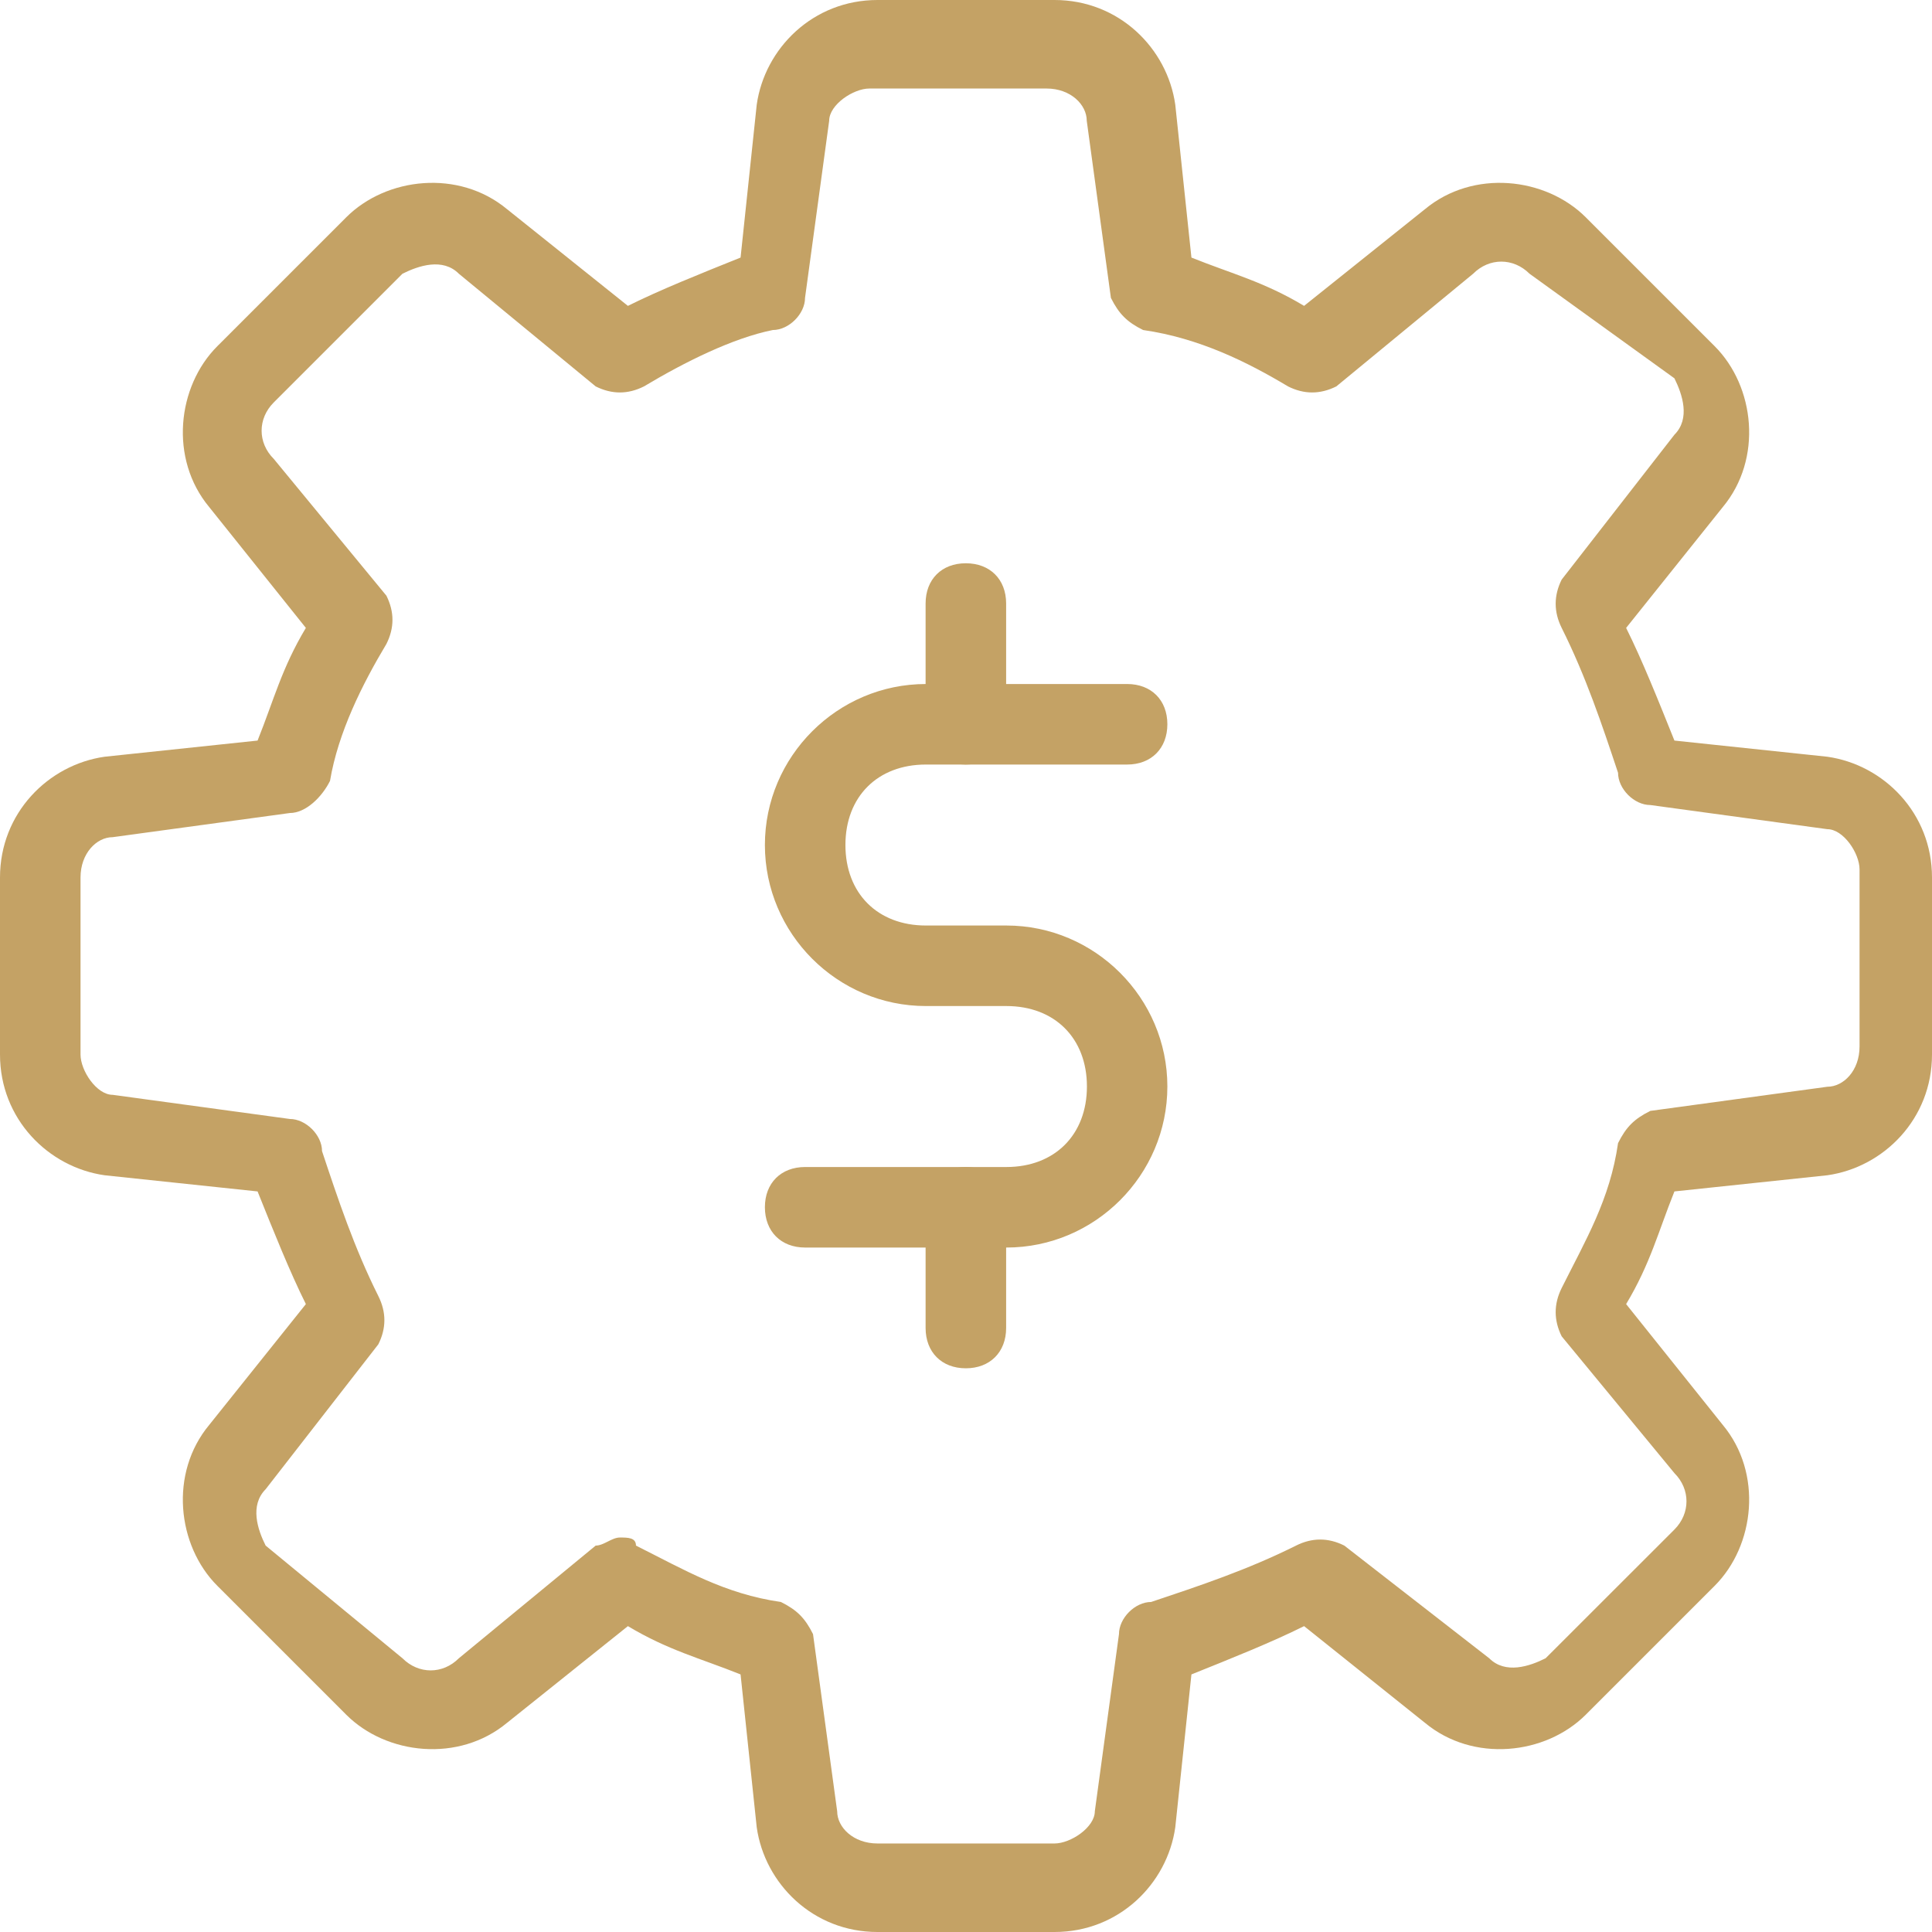 <svg width="22" height="22" viewBox="0 0 22 22" fill="none" xmlns="http://www.w3.org/2000/svg">
<path d="M12.008 22H9.992C9.258 22 8.708 21.45 8.617 20.808L8.433 19.067C7.975 18.883 7.608 18.792 7.15 18.517L5.775 19.617C5.225 20.075 4.4 19.983 3.942 19.525L2.475 18.058C2.017 17.6 1.925 16.775 2.383 16.225L3.483 14.85C3.3 14.483 3.117 14.025 2.933 13.567L1.192 13.383C0.55 13.292 0 12.742 0 12.008V9.992C0 9.258 0.55 8.708 1.192 8.617L2.933 8.433C3.117 7.975 3.208 7.608 3.483 7.15L2.383 5.775C1.925 5.225 2.017 4.4 2.475 3.942L3.942 2.475C4.4 2.017 5.225 1.925 5.775 2.383L7.15 3.483C7.517 3.3 7.975 3.117 8.433 2.933L8.617 1.192C8.708 0.55 9.258 0 9.992 0H12.008C12.742 0 13.292 0.55 13.383 1.192L13.567 2.933C14.025 3.117 14.392 3.208 14.85 3.483L16.225 2.383C16.775 1.925 17.6 2.017 18.058 2.475L19.525 3.942C19.983 4.4 20.075 5.225 19.617 5.775L18.517 7.15C18.7 7.517 18.883 7.975 19.067 8.433L20.808 8.617C21.45 8.708 22 9.258 22 9.992V12.008C22 12.742 21.45 13.292 20.808 13.383L19.067 13.567C18.883 14.025 18.792 14.392 18.517 14.85L19.617 16.225C20.075 16.775 19.983 17.6 19.525 18.058L18.058 19.525C17.6 19.983 16.775 20.075 16.225 19.617L14.85 18.517C14.483 18.7 14.025 18.883 13.567 19.067L13.383 20.808C13.292 21.45 12.742 22 12.008 22ZM7.058 17.508C7.15 17.508 7.242 17.508 7.242 17.6C7.792 17.875 8.25 18.15 8.892 18.242C9.075 18.333 9.167 18.425 9.258 18.608L9.533 20.625C9.533 20.808 9.717 20.992 9.992 20.992H12.008C12.192 20.992 12.467 20.808 12.467 20.625L12.742 18.608C12.742 18.425 12.925 18.242 13.108 18.242C13.658 18.058 14.208 17.875 14.758 17.6C14.942 17.508 15.125 17.508 15.308 17.6L16.958 18.883C17.142 19.067 17.417 18.975 17.6 18.883L19.067 17.417C19.25 17.233 19.25 16.958 19.067 16.775L17.783 15.217C17.692 15.033 17.692 14.85 17.783 14.667C18.058 14.117 18.333 13.658 18.425 13.017C18.517 12.833 18.608 12.742 18.792 12.65L20.808 12.375C20.992 12.375 21.175 12.192 21.175 11.917V9.9C21.175 9.717 20.992 9.442 20.808 9.442L18.792 9.167C18.608 9.167 18.425 8.983 18.425 8.8C18.242 8.25 18.058 7.7 17.783 7.15C17.692 6.967 17.692 6.783 17.783 6.6L19.067 4.95C19.25 4.767 19.158 4.492 19.067 4.308L17.417 3.117C17.233 2.933 16.958 2.933 16.775 3.117L15.217 4.4C15.033 4.492 14.85 4.492 14.667 4.4C14.208 4.125 13.658 3.85 13.017 3.758C12.833 3.667 12.742 3.575 12.65 3.392L12.375 1.375C12.375 1.192 12.192 1.008 11.917 1.008H9.9C9.717 1.008 9.442 1.192 9.442 1.375L9.167 3.392C9.167 3.575 8.983 3.758 8.8 3.758C8.342 3.85 7.792 4.125 7.333 4.4C7.15 4.492 6.967 4.492 6.783 4.4L5.225 3.117C5.042 2.933 4.767 3.025 4.583 3.117L3.117 4.583C2.933 4.767 2.933 5.042 3.117 5.225L4.4 6.783C4.492 6.967 4.492 7.15 4.4 7.333C4.125 7.792 3.85 8.342 3.758 8.892C3.667 9.075 3.483 9.258 3.3 9.258L1.283 9.533C1.1 9.533 0.917 9.717 0.917 9.992V12.008C0.917 12.192 1.1 12.467 1.283 12.467L3.3 12.742C3.483 12.742 3.667 12.925 3.667 13.108C3.85 13.658 4.033 14.208 4.308 14.758C4.4 14.942 4.4 15.125 4.308 15.308L3.025 16.958C2.842 17.142 2.933 17.417 3.025 17.6L4.583 18.883C4.767 19.067 5.042 19.067 5.225 18.883L6.783 17.6C6.875 17.6 6.967 17.508 7.058 17.508Z" fill="#C4A265"/>
<path d="M11.46 14.206H9.168C8.893 14.206 8.71 14.022 8.71 13.747C8.71 13.472 8.893 13.289 9.168 13.289H11.46C12.01 13.289 12.377 12.922 12.377 12.372C12.377 11.822 12.01 11.456 11.46 11.456H10.543C9.535 11.456 8.71 10.631 8.71 9.622C8.71 8.614 9.535 7.789 10.543 7.789H12.835C13.11 7.789 13.293 7.972 13.293 8.247C13.293 8.522 13.11 8.706 12.835 8.706H10.543C9.993 8.706 9.627 9.072 9.627 9.622C9.627 10.172 9.993 10.539 10.543 10.539H11.46C12.468 10.539 13.293 11.364 13.293 12.372C13.293 13.381 12.468 14.206 11.46 14.206Z" fill="#C4A265"/>
<path d="M10.998 15.581C10.723 15.581 10.54 15.397 10.54 15.122V13.747C10.54 13.472 10.723 13.289 10.998 13.289C11.273 13.289 11.457 13.472 11.457 13.747V15.122C11.457 15.397 11.273 15.581 10.998 15.581Z" fill="#C4A265"/>
<path d="M10.998 8.706C10.723 8.706 10.54 8.522 10.54 8.247V6.872C10.54 6.597 10.723 6.414 10.998 6.414C11.273 6.414 11.457 6.597 11.457 6.872V8.247C11.457 8.522 11.273 8.706 10.998 8.706Z" fill="#C4A265"/>
</svg>
